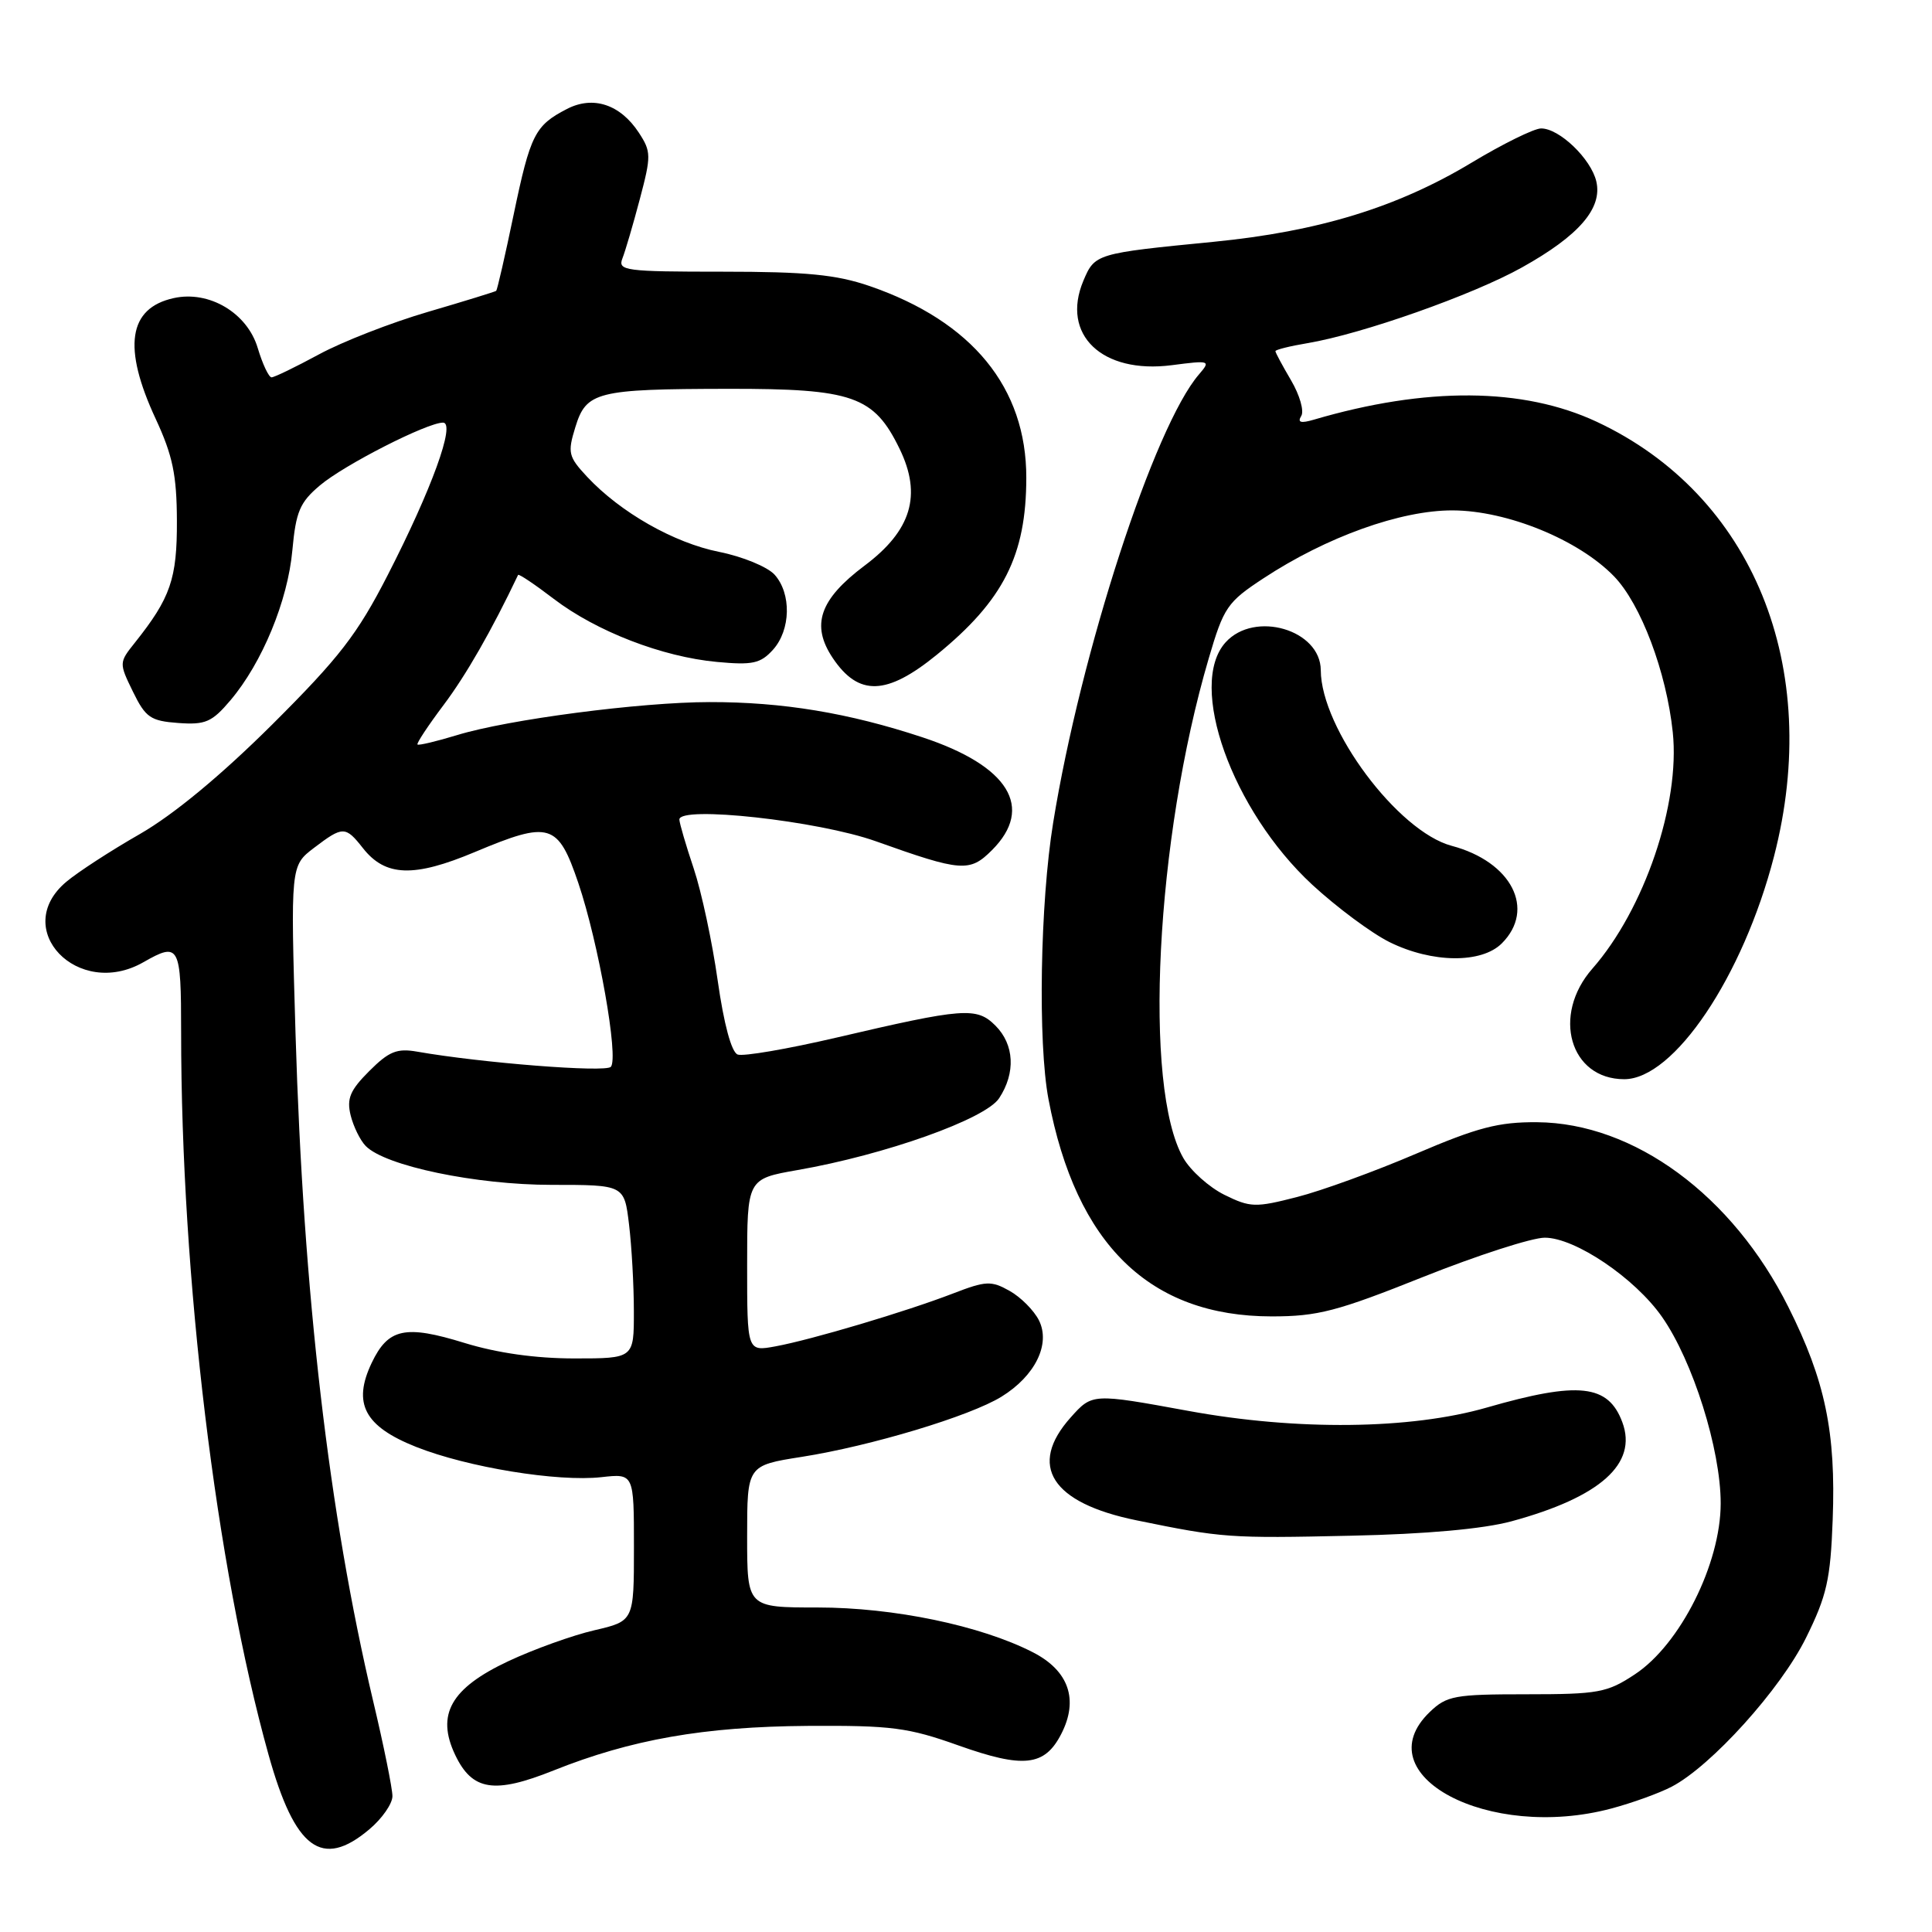<?xml version="1.0" encoding="UTF-8" standalone="no"?>
<!DOCTYPE svg PUBLIC "-//W3C//DTD SVG 1.1//EN" "http://www.w3.org/Graphics/SVG/1.1/DTD/svg11.dtd" >
<svg xmlns="http://www.w3.org/2000/svg" xmlns:xlink="http://www.w3.org/1999/xlink" version="1.1" viewBox="0 0 256 256">
 <g >
 <path fill="currentColor"
d=" M 48.92 242.41 C 50.62 240.99 52.00 239.00 52.00 238.00 C 52.00 237.00 50.85 231.30 49.43 225.34 C 43.58 200.61 40.19 171.45 39.16 137.00 C 38.50 114.72 38.50 114.72 41.59 112.36 C 45.43 109.44 45.77 109.44 48.08 112.37 C 51.06 116.17 54.83 116.30 62.94 112.89 C 72.85 108.73 73.93 109.05 76.63 117.00 C 79.30 124.89 82.01 140.17 80.94 141.36 C 80.25 142.14 63.76 140.84 55.28 139.35 C 52.60 138.88 51.54 139.31 48.93 141.92 C 46.39 144.46 45.92 145.56 46.46 147.78 C 46.83 149.27 47.73 151.11 48.46 151.85 C 51.03 154.49 63.06 157.00 73.09 157.00 C 82.72 157.00 82.72 157.00 83.35 162.25 C 83.70 165.14 83.99 170.31 83.99 173.75 C 84.00 180.00 84.00 180.00 76.11 180.00 C 70.97 180.00 65.89 179.28 61.56 177.95 C 53.69 175.52 51.44 176.00 49.25 180.59 C 46.69 185.97 48.29 189.00 55.13 191.72 C 61.96 194.43 73.90 196.38 79.70 195.73 C 84.00 195.25 84.00 195.25 84.00 205.02 C 84.00 214.80 84.00 214.80 78.75 216.02 C 75.86 216.69 70.74 218.53 67.37 220.11 C 59.74 223.69 57.76 227.18 60.32 232.55 C 62.58 237.28 65.49 237.74 73.34 234.60 C 83.65 230.48 93.28 228.79 107.00 228.69 C 118.13 228.62 120.32 228.90 127.00 231.28 C 135.61 234.34 138.41 234.04 140.60 229.80 C 142.97 225.23 141.63 221.36 136.83 218.92 C 129.92 215.39 118.42 213.00 108.34 213.00 C 99.00 213.00 99.00 213.00 99.00 203.59 C 99.00 194.18 99.00 194.18 106.25 193.04 C 115.40 191.60 128.52 187.65 132.70 185.07 C 137.17 182.31 139.23 178.10 137.67 174.96 C 137.01 173.64 135.26 171.88 133.78 171.05 C 131.34 169.68 130.64 169.71 126.29 171.39 C 120.10 173.78 107.54 177.52 102.75 178.40 C 99.00 179.09 99.00 179.09 99.00 167.65 C 99.00 156.21 99.00 156.21 105.67 155.04 C 117.27 153.02 130.59 148.28 132.39 145.52 C 134.60 142.16 134.41 138.41 131.90 135.90 C 129.41 133.41 127.72 133.54 110.78 137.50 C 104.34 139.00 98.47 140.01 97.74 139.73 C 96.92 139.41 95.92 135.70 95.10 129.94 C 94.38 124.84 92.95 118.15 91.92 115.08 C 90.89 112.01 90.04 109.10 90.02 108.60 C 89.97 106.72 108.42 108.75 116.05 111.47 C 127.40 115.52 128.49 115.60 131.44 112.65 C 137.08 107.01 133.67 101.48 122.24 97.70 C 112.45 94.46 103.67 93.01 94.00 93.03 C 84.85 93.04 67.28 95.34 60.55 97.41 C 57.82 98.24 55.47 98.80 55.32 98.65 C 55.17 98.50 56.73 96.14 58.79 93.40 C 61.76 89.45 65.15 83.54 68.65 76.18 C 68.74 76.01 70.86 77.43 73.37 79.35 C 79.02 83.66 87.75 87.04 95.00 87.71 C 99.72 88.15 100.77 87.92 102.42 86.10 C 104.79 83.47 104.89 78.65 102.63 76.14 C 101.69 75.11 98.40 73.75 95.30 73.13 C 89.29 71.93 82.20 67.89 77.80 63.18 C 75.31 60.51 75.19 60.00 76.23 56.62 C 77.68 51.89 79.03 51.55 96.50 51.52 C 113.03 51.50 115.80 52.47 119.21 59.49 C 122.18 65.61 120.77 70.30 114.56 74.95 C 108.59 79.43 107.42 82.83 110.35 87.20 C 113.77 92.29 117.49 92.17 124.14 86.75 C 132.97 79.55 135.98 73.59 135.99 63.32 C 136.01 51.37 128.82 42.58 115.22 37.90 C 110.81 36.39 106.85 36.00 95.74 36.00 C 82.86 36.00 81.84 35.87 82.47 34.25 C 82.85 33.29 83.89 29.75 84.78 26.38 C 86.30 20.64 86.29 20.09 84.65 17.58 C 82.19 13.83 78.59 12.64 75.12 14.44 C 70.88 16.63 70.28 17.81 68.06 28.44 C 66.93 33.89 65.88 38.43 65.75 38.54 C 65.61 38.65 61.54 39.91 56.69 41.33 C 51.84 42.75 45.35 45.28 42.26 46.96 C 39.17 48.63 36.35 50.00 35.98 50.00 C 35.62 50.00 34.79 48.25 34.15 46.11 C 32.76 41.46 27.71 38.46 23.02 39.50 C 17.00 40.82 16.22 46.02 20.63 55.50 C 22.88 60.35 23.42 62.93 23.44 69.00 C 23.47 76.70 22.60 79.22 17.87 85.16 C 15.77 87.79 15.76 87.85 17.62 91.66 C 19.29 95.08 19.95 95.53 23.62 95.80 C 27.22 96.06 28.08 95.69 30.53 92.80 C 34.74 87.83 38.14 79.59 38.74 72.91 C 39.21 67.79 39.73 66.56 42.39 64.32 C 45.60 61.60 56.59 56.00 58.70 56.00 C 60.41 56.00 57.20 64.84 51.37 76.21 C 47.34 84.07 44.98 87.12 36.06 96.01 C 29.25 102.78 23.02 107.93 18.54 110.51 C 14.71 112.70 10.32 115.55 8.79 116.84 C 1.34 123.09 10.32 132.46 19.00 127.50 C 23.76 124.78 24.00 125.22 24.00 136.77 C 24.00 169.36 28.62 207.55 35.58 232.50 C 39.08 245.04 42.65 247.69 48.92 242.41 Z  M 213.50 239.64 C 216.25 238.91 219.85 237.61 221.50 236.75 C 226.74 234.02 235.94 223.83 239.30 217.03 C 242.06 211.45 242.55 209.29 242.84 201.38 C 243.28 189.79 241.85 182.92 236.97 173.19 C 229.57 158.39 216.53 148.80 203.68 148.70 C 198.57 148.66 195.79 149.39 187.65 152.87 C 182.24 155.19 175.13 157.78 171.87 158.61 C 166.35 160.03 165.67 160.01 162.24 158.32 C 160.22 157.32 157.77 155.13 156.80 153.45 C 151.45 144.13 153.12 111.17 160.16 87.25 C 162.15 80.47 162.62 79.78 167.40 76.64 C 175.76 71.14 185.62 67.60 192.50 67.63 C 199.72 67.66 209.17 71.52 213.86 76.36 C 217.42 80.03 220.81 89.03 221.65 97.02 C 222.65 106.49 217.89 120.50 211.00 128.35 C 205.58 134.52 208.02 143.00 215.22 143.00 C 221.80 143.00 230.95 129.40 235.06 113.50 C 241.56 88.36 232.27 65.57 211.58 55.89 C 201.83 51.33 188.99 51.23 174.09 55.61 C 172.36 56.12 171.89 55.98 172.42 55.12 C 172.83 54.47 172.22 52.35 171.08 50.41 C 169.94 48.47 169.00 46.73 169.00 46.53 C 169.00 46.34 170.91 45.86 173.25 45.47 C 180.47 44.26 195.18 39.07 201.68 35.43 C 209.23 31.22 212.35 27.60 211.52 24.04 C 210.82 21.04 206.60 16.99 204.19 17.02 C 203.26 17.03 199.12 19.07 195.00 21.55 C 185.17 27.47 174.73 30.67 160.82 32.04 C 145.20 33.57 145.07 33.61 143.55 37.21 C 140.55 44.35 146.03 49.58 155.26 48.39 C 160.34 47.73 160.45 47.77 158.87 49.61 C 152.95 56.47 143.21 86.40 139.55 109.01 C 137.82 119.63 137.51 138.17 138.93 145.65 C 142.59 164.93 152.35 174.42 168.50 174.43 C 174.60 174.43 177.17 173.76 188.55 169.21 C 195.73 166.35 202.99 164.00 204.69 164.00 C 208.71 164.00 216.63 169.35 220.23 174.50 C 224.32 180.35 228.00 192.06 228.00 199.20 C 228.00 207.19 222.64 217.89 216.64 221.85 C 212.96 224.29 211.80 224.50 202.27 224.50 C 192.74 224.50 191.70 224.69 189.45 226.85 C 180.76 235.21 197.25 243.97 213.50 239.64 Z  M 200.28 201.58 C 212.05 198.38 217.01 193.95 214.97 188.46 C 213.11 183.43 209.18 183.00 197.00 186.51 C 186.89 189.42 171.84 189.59 157.46 186.95 C 144.73 184.62 144.73 184.62 141.87 187.82 C 136.16 194.21 139.32 199.15 150.59 201.45 C 161.95 203.78 162.88 203.85 179.00 203.49 C 188.97 203.28 196.56 202.59 200.28 201.58 Z  M 199.00 125.00 C 203.52 120.48 200.30 114.19 192.37 112.08 C 185.23 110.19 175.04 96.53 175.01 88.81 C 174.99 83.44 166.24 80.87 162.40 85.11 C 157.30 90.75 163.24 107.38 173.88 117.23 C 177.12 120.22 181.73 123.65 184.13 124.84 C 189.76 127.62 196.31 127.69 199.00 125.00 Z "/>
</g>
</svg>